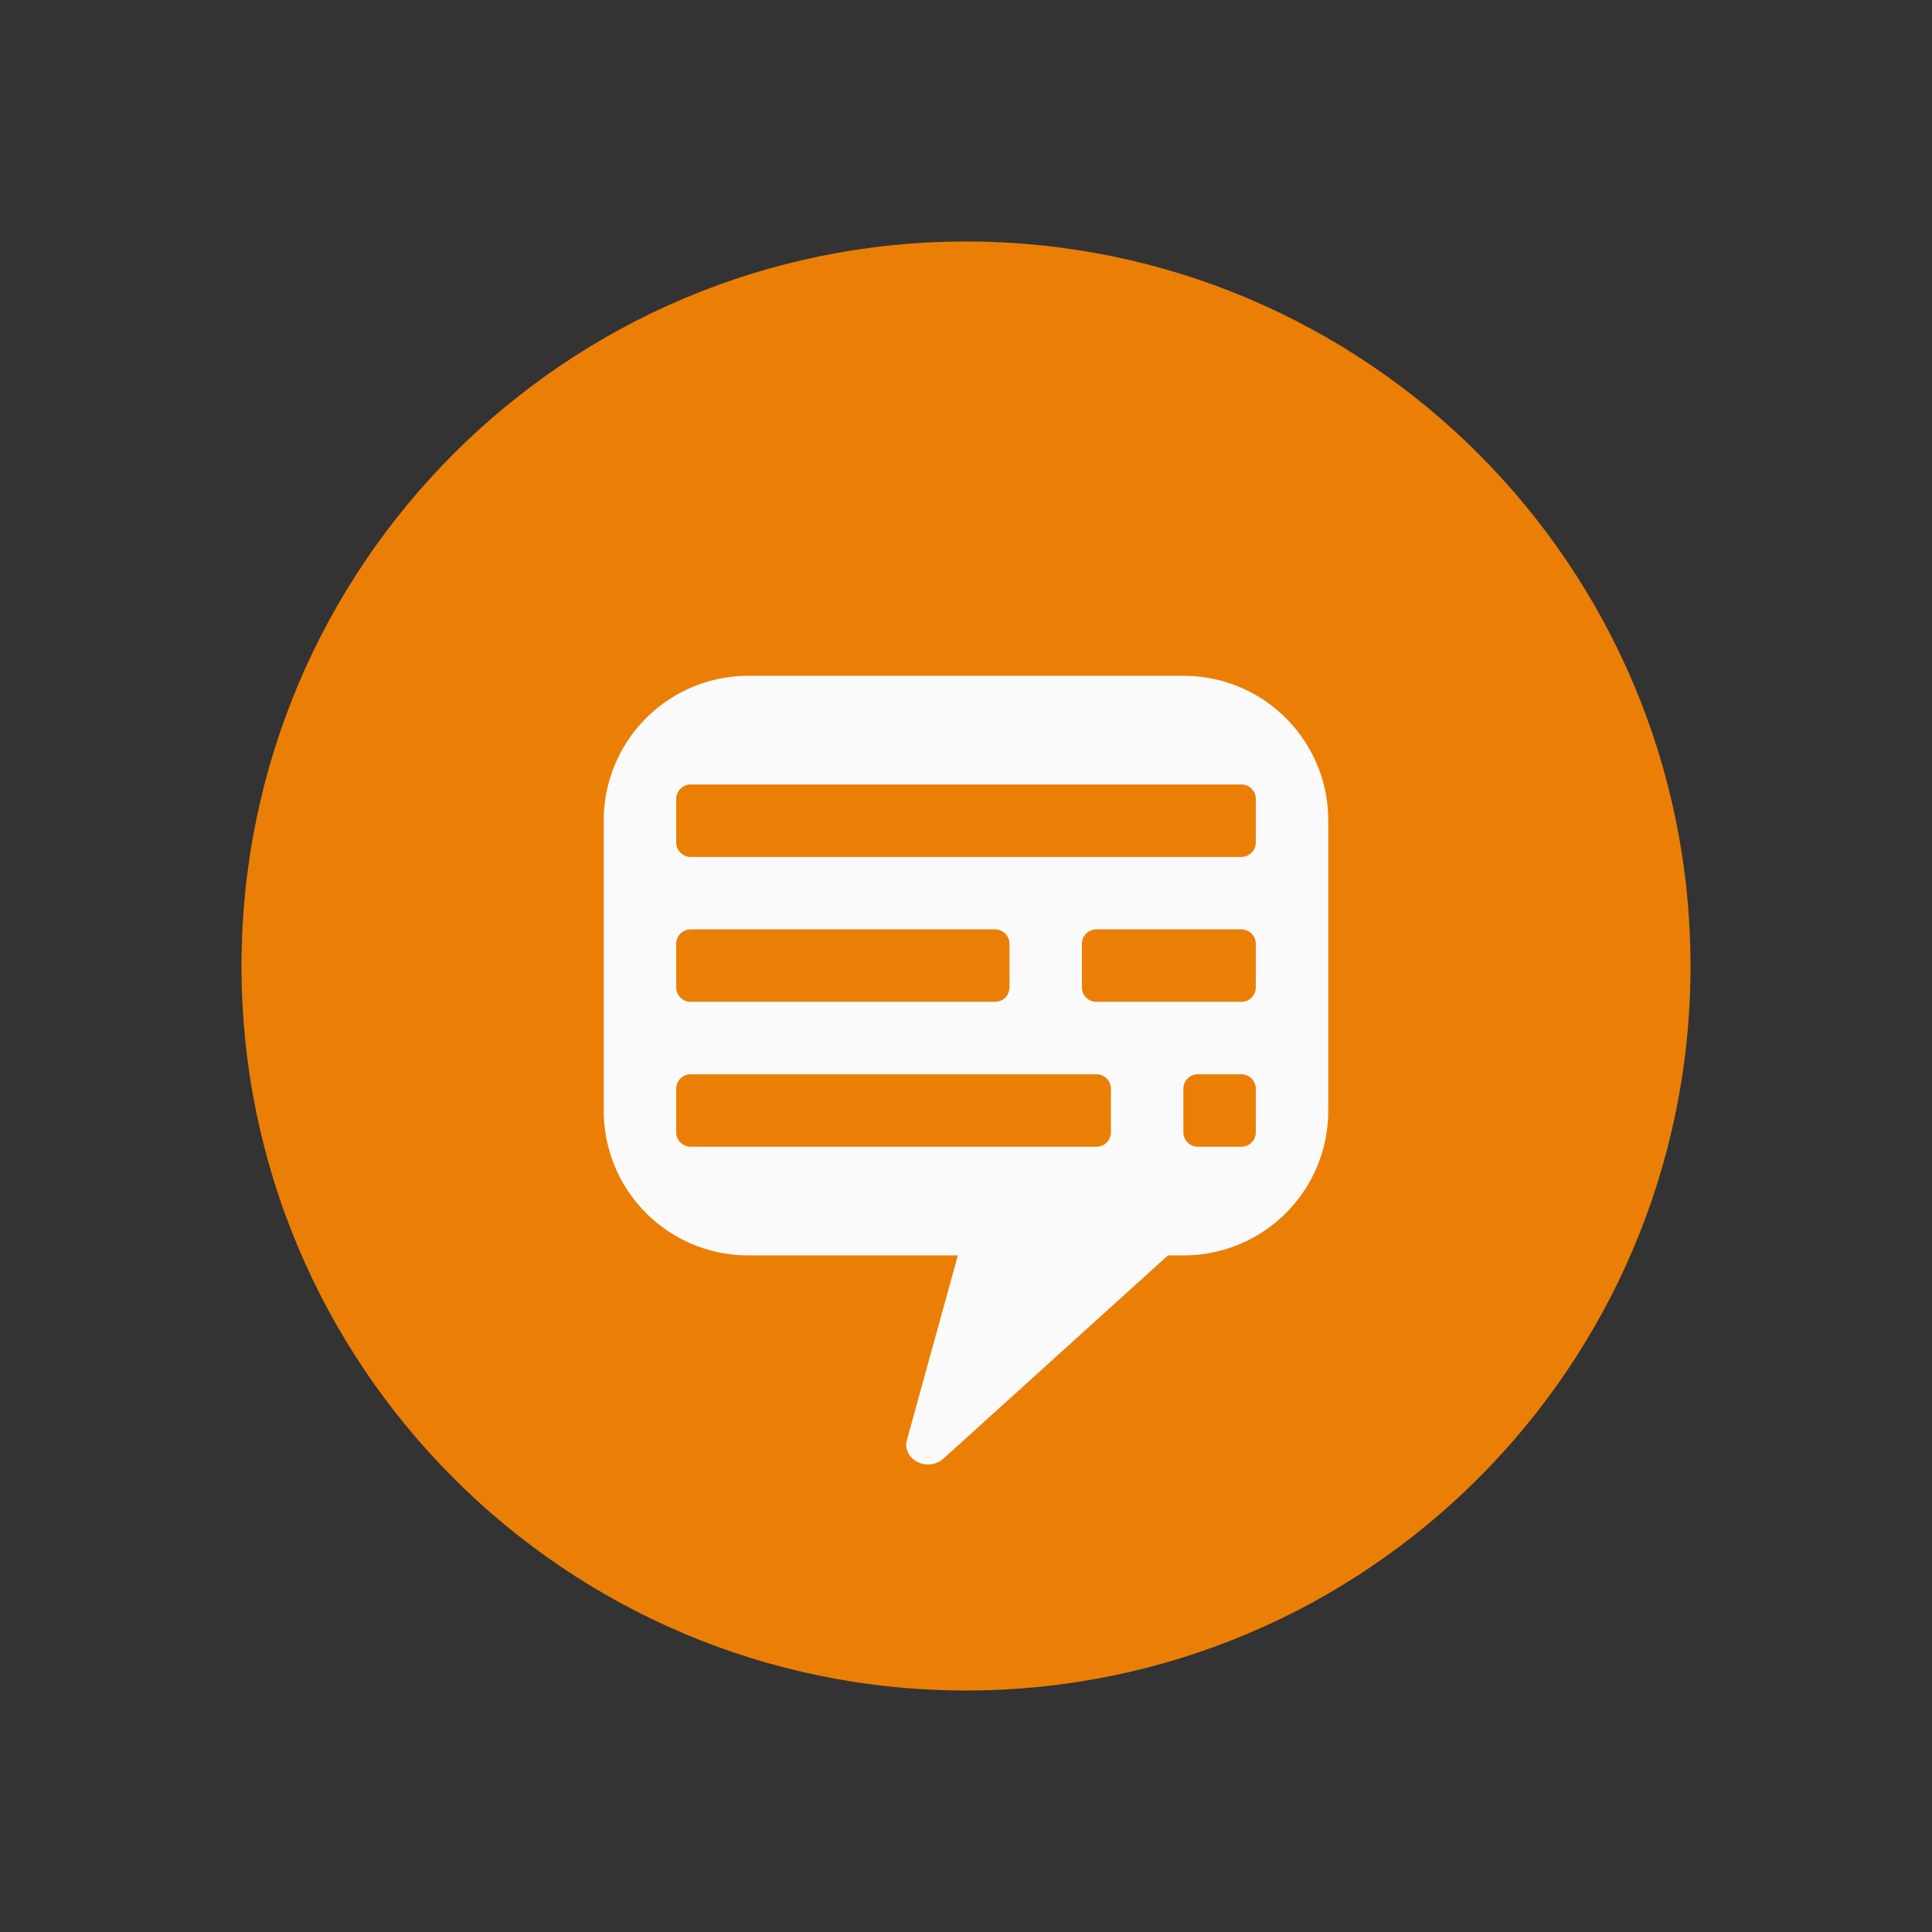 <?xml version="1.0" encoding="UTF-8" standalone="no"?>
<!-- Created with Inkscape (http://www.inkscape.org/) -->

<svg
   xmlns:dc="http://purl.org/dc/elements/1.1/"
   xmlns:cc="http://creativecommons.org/ns#"
   xmlns:rdf="http://www.w3.org/1999/02/22-rdf-syntax-ns#"
   xmlns:svg="http://www.w3.org/2000/svg"
   xmlns="http://www.w3.org/2000/svg"
   xmlns:sodipodi="http://sodipodi.sourceforge.net/DTD/sodipodi-0.dtd"
   xmlns:inkscape="http://www.inkscape.org/namespaces/inkscape"
   width="200"
   height="200"
   id="svg4682"
   version="1.1"
   inkscape:version="0.48.4 r9939"
   sodipodi:docname="ic_subtitle_circle_normal_o.svg"
   inkscape:export-filename="/home/corbax/Dev/android/Icons/Test 1/ic_play_normal.png"
   inkscape:export-xdpi="90"
   inkscape:export-ydpi="90">
  <rect width="100%" height="100%" fill="#333333" stroke="none"/>
  <defs
     id="defs4684">
    <filter
       color-interpolation-filters="sRGB"
       inkscape:collect="always"
       id="filter5563"
       x="-0.24"
       width="1.48"
       y="-0.24"
       height="1.48">
      <feGaussianBlur
         inkscape:collect="always"
         stdDeviation="10"
         id="feGaussianBlur5565" />
    </filter>
  </defs>
  <sodipodi:namedview
     id="base"
     pagecolor="#ffffff"
     bordercolor="#666666"
     borderopacity="1.0"
     inkscape:pageopacity="0.0"
     inkscape:pageshadow="2"
     inkscape:zoom="2.8284271"
     inkscape:cx="87.38478"
     inkscape:cy="100.75747"
     inkscape:document-units="px"
     inkscape:current-layer="layer1"
     showgrid="false"
     inkscape:window-width="1680"
     inkscape:window-height="1026"
     inkscape:window-x="1920"
     inkscape:window-y="54"
     inkscape:window-maximized="1" />
  <g
     inkscape:label="Layer 1"
     inkscape:groupmode="layer"
     id="layer1"
     transform="translate(0,-852.362)">
    <g
       id="g3874"
       transform="matrix(1.25,0,0,1.25,-226.25,338.159)" />
    <g
       id="g5587"
       transform="matrix(1.5,0,0,1.5,350.847,1339.186)">
      <path
         transform="translate(-412.231,-765.245)"
         sodipodi:type="arc"
         style="opacity:0.9;fill:#ff8800;fill-opacity:1;stroke:none"
         id="path5269"
         sodipodi:cx="245"
         sodipodi:cy="507.36218"
         sodipodi:rx="50"
         sodipodi:ry="50"
         d="m 295,507.362 c 0,27.614 -22.386,50 -50,50 -27.614,0 -50,-22.386 -50,-50 0,-27.614 22.386,-50 50,-50 27.614,0 50,22.386 50,50 z" />
      <path
         style="color:#000000;fill:#fafafa;fill-opacity:1;fill-rule:nonzero;stroke:none;stroke-width:0.2;marker:none;visibility:visible;display:inline;overflow:visible;enable-background:accumulate"
         d="m -182.231,-277.91 c -5.54,0 -10,4.46 -10,10 l 0,20 c 0,5.54 4.46,10 10,10 l 14.438,0 -3.5,12.688 a 1.5,1.356 0 0 0 2.531,1.312 l 15.469,-14 1.062,0 c 5.54,0 10,-4.46 10,-10 l 0,-20 c 0,-5.54 -4.46,-10 -10,-10 l -30,0 z m -4,7.5 38,0 c 0.554,0 1,0.446 1,1 l 0,3 c 0,0.554 -0.446,1 -1,1 l -38,0 c -0.554,0 -1,-0.446 -1,-1 l 0,-3 c 0,-0.554 0.446,-1 1,-1 z m 0,10 21,0 c 0.554,0 1,0.446 1,1 l 0,3 c 0,0.554 -0.446,1 -1,1 l -21,0 c -0.554,0 -1,-0.446 -1,-1 l 0,-3 c 0,-0.554 0.446,-1 1,-1 z m 28,0 10,0 c 0.554,0 1,0.446 1,1 l 0,3 c 0,0.554 -0.446,1 -1,1 l -10,0 c -0.554,0 -1,-0.446 -1,-1 l 0,-3 c 0,-0.554 0.446,-1 1,-1 z m -28,10 28,0 c 0.554,0 1,0.446 1,1 l 0,3 c 0,0.554 -0.446,1 -1,1 l -28,0 c -0.554,0 -1,-0.446 -1,-1 l 0,-3 c 0,-0.554 0.446,-1 1,-1 z m 35,0 3,0 c 0.554,0 1,0.446 1,1 l 0,3 c 0,0.554 -0.446,1 -1,1 l -3,0 c -0.554,0 -1,-0.446 -1,-1 l 0,-3 c 0,-0.554 0.446,-1 1,-1 z"
         id="path5271"
         inkscape:connector-curvature="0" />
    </g>
  </g>
</svg>
